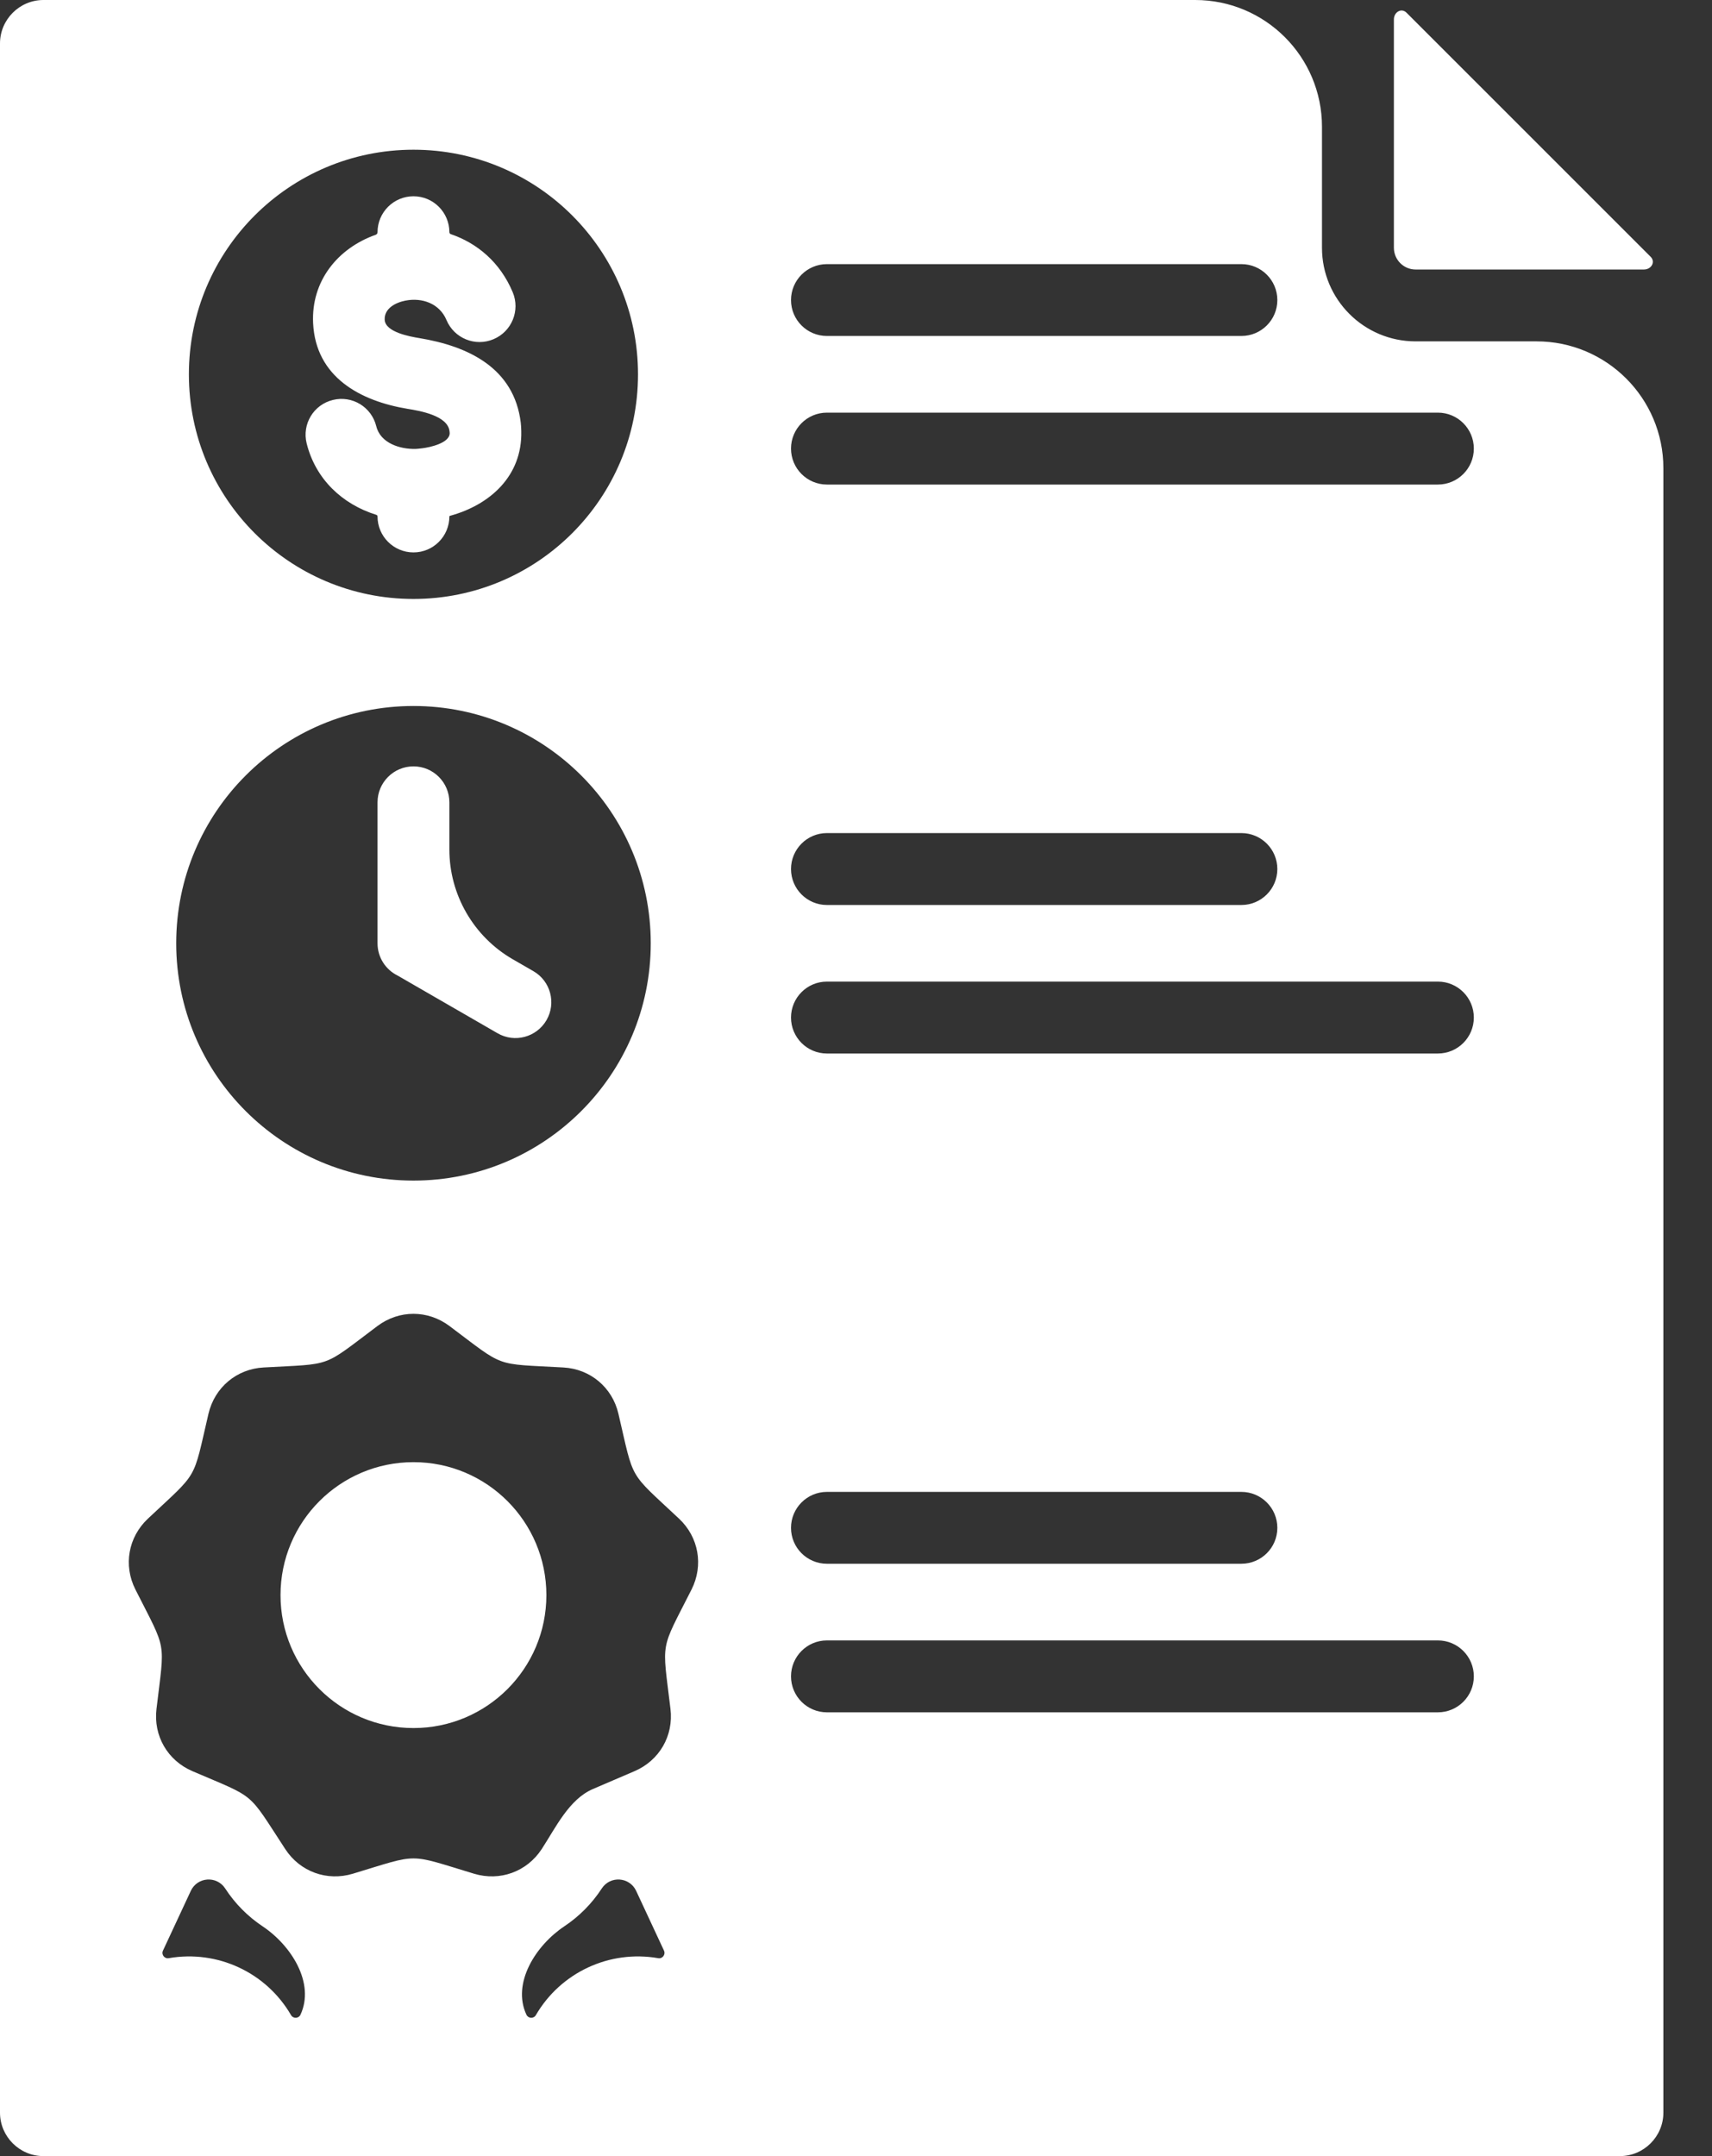 <svg width="27" height="34" viewBox="0 0 27 34" fill="none" xmlns="http://www.w3.org/2000/svg">
<rect x="0" y="0" width="27" height="34" fill="#333333" stroke="none"/>
<path fill-rule="evenodd" clip-rule="evenodd" d="M0.685 0H18.849C19.954 0 20.849 0.895 20.849 2V3.907C20.849 4.722 21.511 5.383 22.325 5.383H24.233C25.337 5.383 26.233 6.279 26.233 7.383V33.315C26.233 33.692 25.925 34 25.547 34H0.685C0.308 34 0 33.692 0 33.315V0.685C0 0.308 0.308 0 0.685 0ZM8.086 4.608C7.885 4.13 7.521 3.833 7.109 3.692C7.096 3.687 7.087 3.675 7.087 3.662C7.087 3.349 6.834 3.095 6.521 3.095C6.208 3.095 5.954 3.349 5.954 3.662C5.954 3.68 5.943 3.696 5.926 3.702C5.324 3.915 4.906 4.434 4.938 5.096C4.979 5.947 5.682 6.325 6.433 6.448C6.625 6.479 7.059 6.554 7.089 6.798C7.091 6.82 7.092 6.824 7.092 6.827C7.096 6.988 6.776 7.055 6.659 7.069C6.612 7.075 6.577 7.078 6.554 7.079C6.307 7.085 6 6.989 5.934 6.721C5.859 6.417 5.553 6.232 5.25 6.307C4.946 6.381 4.761 6.687 4.836 6.991C4.976 7.553 5.394 7.95 5.936 8.119C5.946 8.122 5.954 8.133 5.954 8.144C5.954 8.457 6.208 8.711 6.521 8.711C6.834 8.711 7.087 8.457 7.087 8.144C7.087 8.14 7.09 8.136 7.094 8.135C7.73 7.962 8.238 7.504 8.221 6.8C8.22 6.745 8.217 6.7 8.213 6.666C8.108 5.801 7.384 5.459 6.615 5.332C6.469 5.308 6.077 5.239 6.067 5.043C6.058 4.863 6.24 4.771 6.392 4.741C6.656 4.688 6.932 4.786 7.041 5.046C7.162 5.335 7.494 5.471 7.783 5.349C8.071 5.228 8.207 4.896 8.086 4.608ZM6.521 23.057C5.363 23.057 4.424 23.996 4.424 25.154C4.424 26.311 5.363 27.25 6.521 27.25C7.679 27.25 8.617 26.311 8.617 25.154C8.617 23.996 7.679 23.057 6.521 23.057ZM5.954 12.652V14.875C5.954 15.099 6.084 15.293 6.273 15.385L7.846 16.293C8.116 16.45 8.462 16.357 8.619 16.087C8.775 15.817 8.683 15.471 8.413 15.315L8.087 15.127C7.469 14.77 7.087 14.109 7.087 13.395V12.652C7.087 12.339 6.834 12.085 6.521 12.085C6.208 12.085 5.954 12.339 5.954 12.652ZM22.183 0.201C22.102 0.119 21.983 0.191 21.983 0.306V3.907C21.983 4.096 22.137 4.25 22.325 4.25H25.927C26.042 4.25 26.114 4.131 26.032 4.049L22.183 0.201ZM7.088 20.91C6.746 20.654 6.295 20.654 5.953 20.91C5.065 21.576 5.266 21.502 4.157 21.564C3.732 21.587 3.386 21.878 3.288 22.293C3.035 23.374 3.142 23.188 2.333 23.948C2.022 24.24 1.943 24.685 2.136 25.066C2.637 26.057 2.599 25.845 2.468 26.948C2.417 27.372 2.643 27.762 3.035 27.93C4.056 28.368 3.891 28.23 4.499 29.159C4.732 29.516 5.157 29.67 5.565 29.547C6.628 29.226 6.413 29.226 7.476 29.547C7.885 29.67 8.309 29.516 8.543 29.159C8.763 28.822 8.974 28.372 9.352 28.211L10.007 27.93C10.399 27.762 10.625 27.372 10.574 26.948C10.442 25.845 10.405 26.057 10.906 25.066C11.098 24.685 11.02 24.24 10.709 23.948C9.899 23.188 10.006 23.374 9.753 22.293C9.656 21.878 9.31 21.587 8.884 21.564C7.775 21.502 7.977 21.576 7.088 20.91ZM8.902 30.375C8.447 30.678 8.071 31.274 8.302 31.77C8.331 31.832 8.417 31.836 8.451 31.777C8.843 31.103 9.613 30.745 10.381 30.879C10.448 30.891 10.5 30.822 10.472 30.76L10.033 29.818C9.93 29.597 9.625 29.575 9.491 29.779C9.333 30.022 9.131 30.222 8.902 30.375ZM4.739 31.77C4.97 31.274 4.595 30.678 4.139 30.375C3.91 30.222 3.709 30.022 3.551 29.779C3.417 29.575 3.112 29.597 3.009 29.818L2.57 30.76C2.541 30.822 2.594 30.891 2.661 30.879C3.429 30.745 4.199 31.103 4.59 31.777C4.624 31.836 4.711 31.832 4.739 31.77ZM6.521 11.133C4.454 11.133 2.779 12.808 2.779 14.875C2.779 16.942 4.454 18.617 6.521 18.617C8.587 18.617 10.263 16.942 10.263 14.875C10.263 12.808 8.587 11.133 6.521 11.133ZM6.521 2.361C4.565 2.361 2.979 3.947 2.979 5.903C2.979 7.859 4.565 9.445 6.521 9.445C8.477 9.445 10.062 7.859 10.062 5.903C10.062 3.947 8.477 2.361 6.521 2.361ZM13.041 5.298H19.578C19.891 5.298 20.145 5.045 20.145 4.732C20.145 4.419 19.891 4.165 19.578 4.165H13.041C12.729 4.165 12.475 4.419 12.475 4.732C12.475 5.045 12.729 5.298 13.041 5.298ZM13.041 7.641H22.677C22.99 7.641 23.244 7.387 23.244 7.074C23.244 6.761 22.99 6.507 22.677 6.507H13.041C12.729 6.507 12.475 6.761 12.475 7.074C12.475 7.387 12.729 7.641 13.041 7.641ZM13.041 14.271H19.578C19.891 14.271 20.145 14.017 20.145 13.704C20.145 13.391 19.891 13.137 19.578 13.137H13.041C12.729 13.137 12.475 13.391 12.475 13.704C12.475 14.017 12.729 14.271 13.041 14.271ZM13.041 16.613H22.677C22.99 16.613 23.244 16.359 23.244 16.046C23.244 15.733 22.99 15.479 22.677 15.479H13.041C12.729 15.479 12.475 15.733 12.475 16.046C12.475 16.359 12.729 16.613 13.041 16.613ZM13.041 24.659H19.578C19.891 24.659 20.145 24.406 20.145 24.093C20.145 23.78 19.891 23.526 19.578 23.526H13.041C12.729 23.526 12.475 23.78 12.475 24.093C12.475 24.406 12.729 24.659 13.041 24.659ZM13.041 27.002H22.677C22.99 27.002 23.244 26.748 23.244 26.435C23.244 26.122 22.99 25.868 22.677 25.868H13.041C12.729 25.868 12.475 26.122 12.475 26.435C12.475 26.748 12.729 27.002 13.041 27.002Z" fill="white"/>
</svg>
